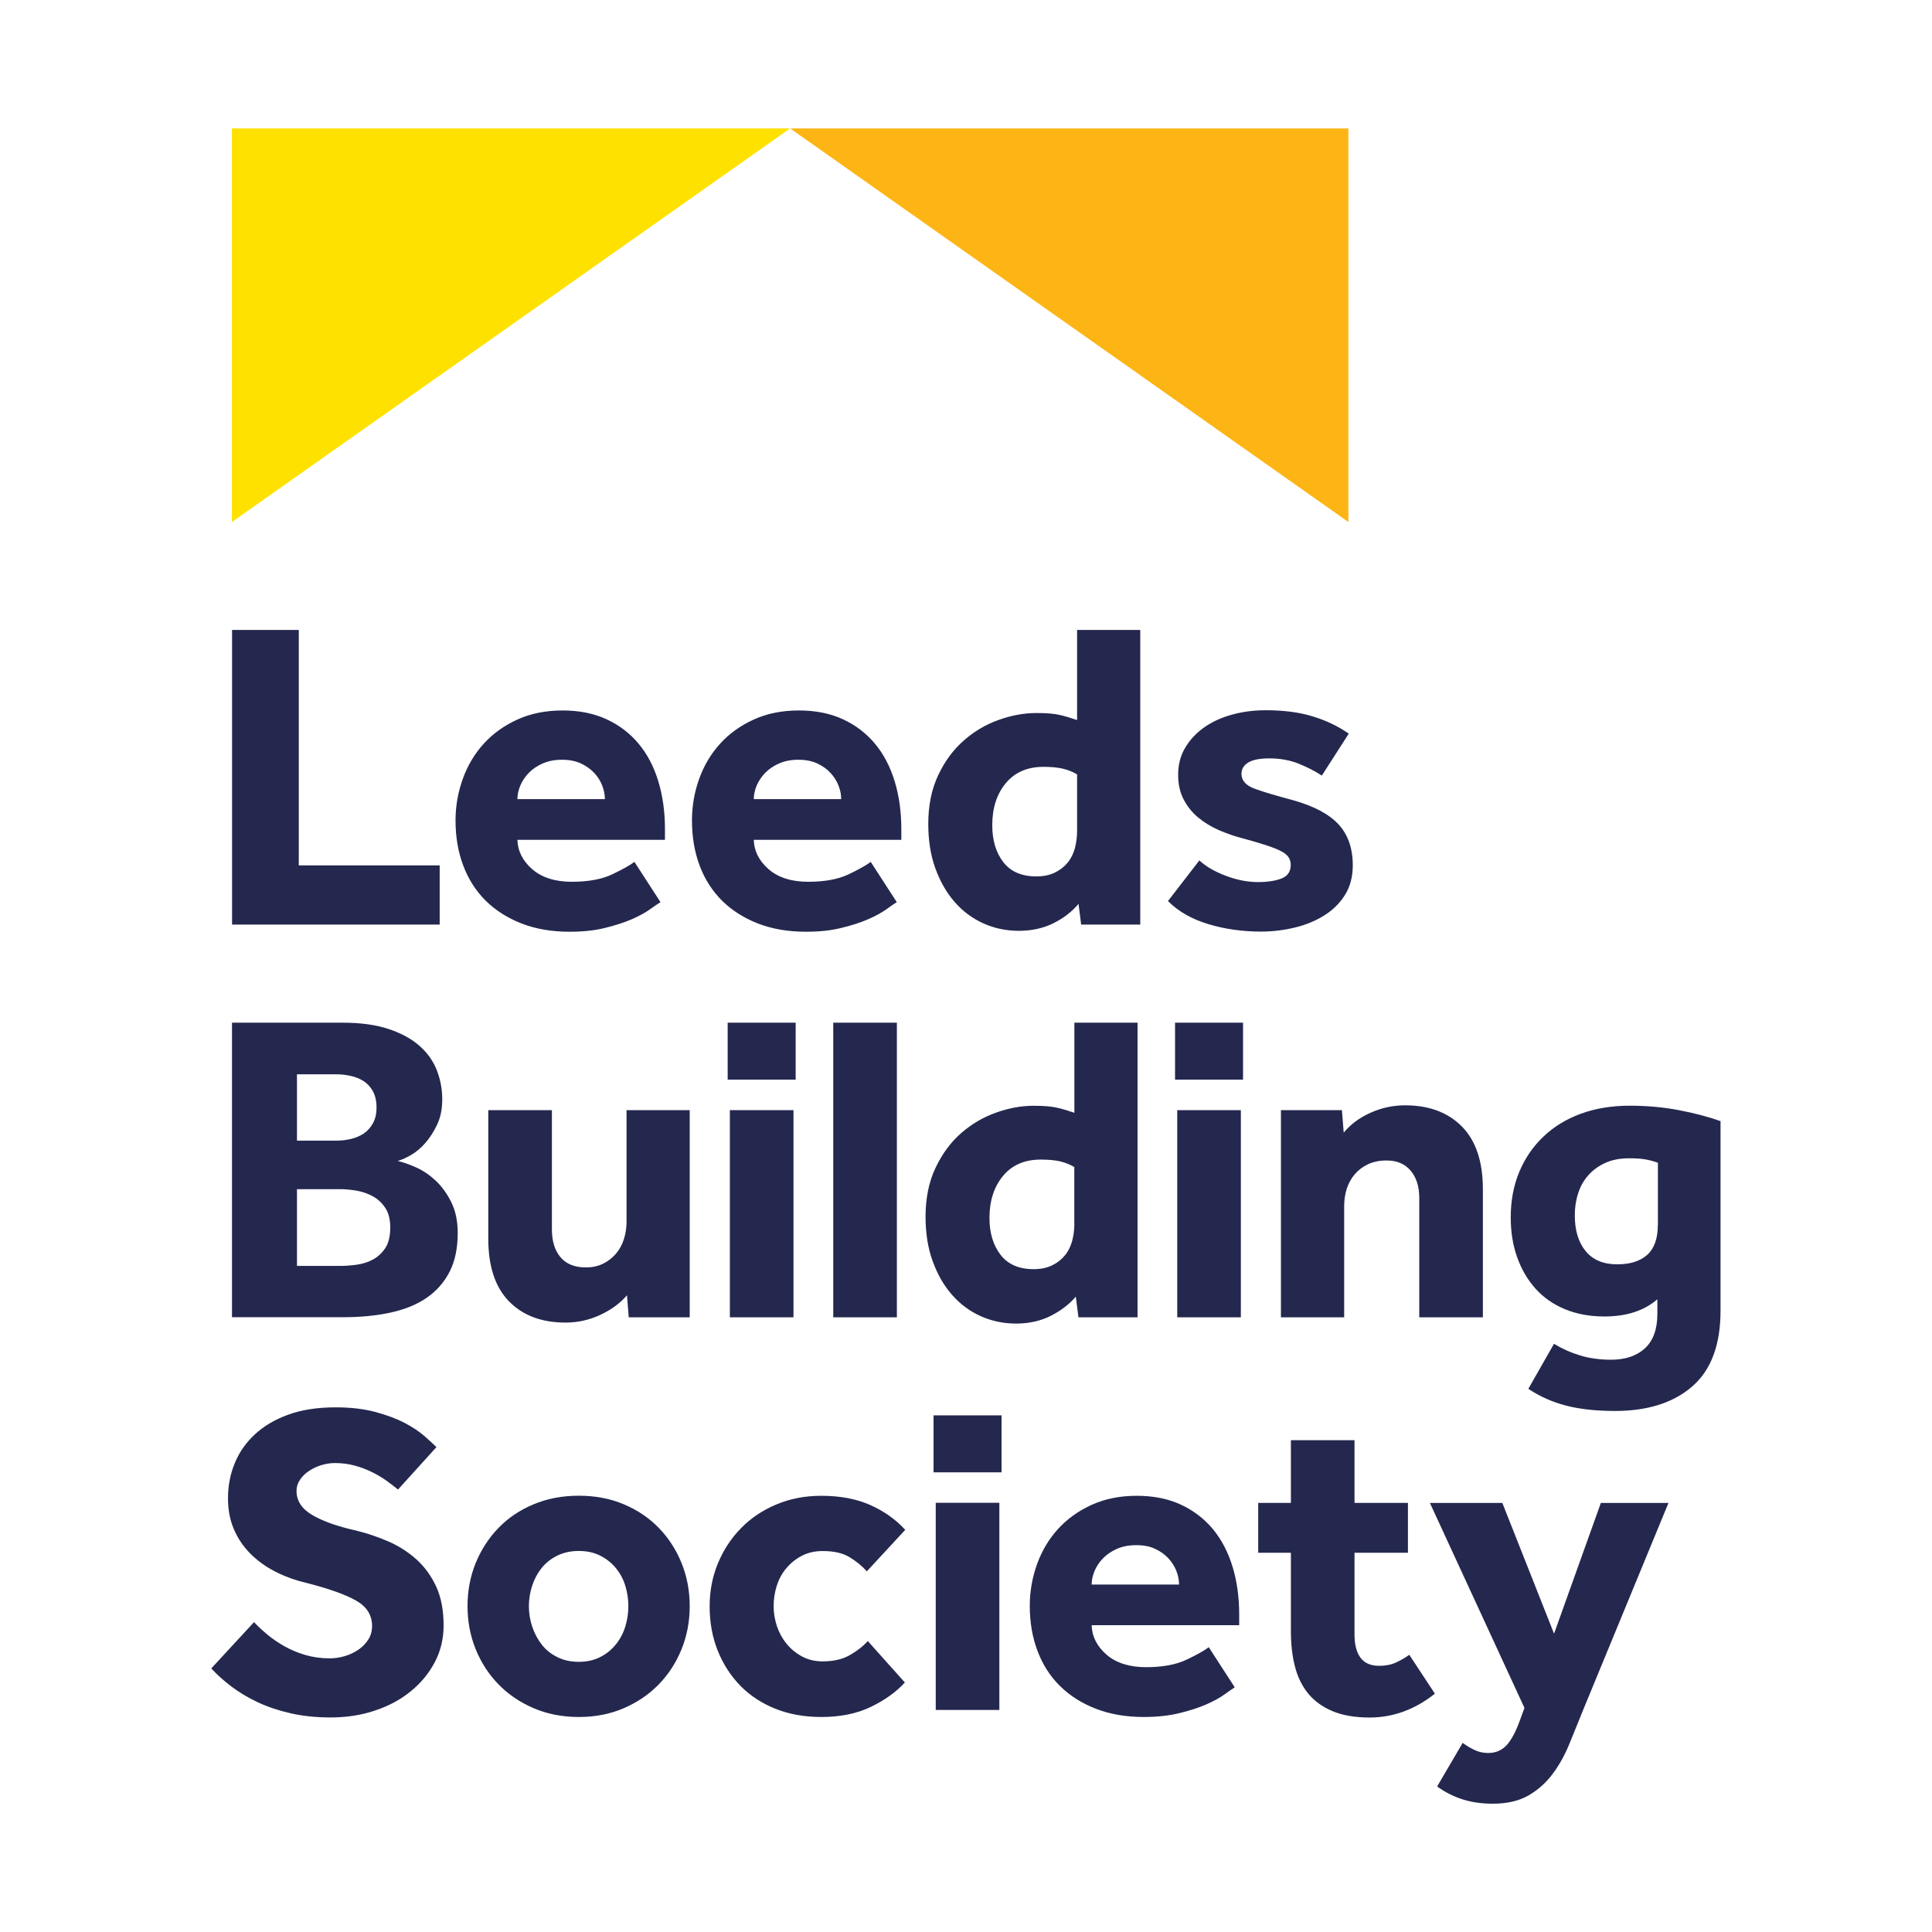 <?xml version="1.0" encoding="UTF-8"?><svg id="Layer_1" xmlns="http://www.w3.org/2000/svg" viewBox="0 0 256 256"><defs><style>.cls-1{fill:#ffe100;}.cls-2{fill:#fcb515;}.cls-3{fill:#24284e;}</style></defs><polygon class="cls-1" points="30.73 17.02 104.69 17.02 30.73 69.17 30.73 17.02"/><polygon class="cls-2" points="104.7 17.02 178.67 17.02 178.67 69.17 104.7 17.02"/><g><path class="cls-3" d="M28,221.07c.74,.82,1.63,1.62,2.66,2.4,1.03,.78,2.19,1.47,3.48,2.08,1.29,.61,2.73,1.09,4.33,1.46,1.6,.37,3.37,.56,5.33,.56,2.11,0,4.07-.3,5.88-.91,1.82-.6,3.4-1.45,4.74-2.55,1.35-1.09,2.41-2.38,3.19-3.86,.78-1.48,1.17-3.1,1.17-4.86,0-2.03-.33-3.76-.99-5.18-.66-1.42-1.54-2.62-2.63-3.6-1.09-.97-2.33-1.77-3.72-2.37-1.39-.6-2.8-1.08-4.25-1.43-2.46-.55-4.39-1.23-5.79-2.05-1.41-.82-2.11-1.89-2.11-3.22,0-.51,.15-.98,.44-1.43,.29-.45,.68-.84,1.17-1.17,.49-.33,1.03-.6,1.64-.79s1.22-.29,1.84-.29c.94,0,1.82,.12,2.66,.35,.84,.23,1.61,.53,2.31,.88,.7,.35,1.34,.73,1.9,1.14,.56,.41,1.06,.79,1.49,1.14l5.09-5.62c-.35-.35-.87-.83-1.55-1.43-.68-.6-1.56-1.19-2.63-1.76-1.07-.56-2.37-1.05-3.89-1.46-1.52-.41-3.28-.62-5.27-.62-2.42,0-4.52,.32-6.29,.97-1.78,.64-3.26,1.52-4.45,2.63-1.19,1.11-2.08,2.39-2.66,3.84-.59,1.44-.88,2.98-.88,4.62,0,1.49,.25,2.83,.76,4.04,.51,1.21,1.22,2.28,2.14,3.22,.92,.94,2.01,1.74,3.28,2.4,1.27,.66,2.64,1.17,4.13,1.52,3.05,.78,5.27,1.57,6.67,2.37,1.41,.8,2.11,1.92,2.11,3.37,0,.66-.16,1.26-.5,1.79s-.77,.98-1.32,1.35c-.55,.37-1.15,.66-1.82,.85-.66,.2-1.33,.29-1.99,.29-1.13,0-2.19-.15-3.19-.44-.99-.29-1.91-.67-2.75-1.14-.84-.47-1.6-.99-2.28-1.55-.68-.57-1.28-1.12-1.79-1.67l-5.68,6.15Zm45.86-1.49c-.84-.41-1.53-.96-2.08-1.67-.55-.7-.96-1.49-1.26-2.37-.29-.88-.44-1.79-.44-2.72s.15-1.84,.44-2.72c.29-.88,.71-1.66,1.26-2.34,.55-.68,1.24-1.23,2.08-1.64,.84-.41,1.79-.61,2.84-.61s1.99,.2,2.81,.61c.82,.41,1.51,.96,2.08,1.64,.56,.68,.99,1.46,1.26,2.34,.27,.88,.41,1.79,.41,2.72s-.14,1.84-.41,2.72-.69,1.67-1.26,2.37c-.57,.7-1.26,1.26-2.08,1.67-.82,.41-1.75,.62-2.81,.62s-2-.2-2.84-.62m-10.83-1.05c.72,1.77,1.73,3.33,3.02,4.65,1.29,1.33,2.84,2.38,4.65,3.16,1.81,.78,3.81,1.17,6,1.17s4.17-.39,5.97-1.17c1.8-.78,3.34-1.83,4.63-3.16,1.29-1.33,2.29-2.88,3.01-4.65,.72-1.78,1.08-3.68,1.08-5.71s-.36-3.93-1.08-5.71c-.72-1.77-1.73-3.33-3.01-4.65-1.29-1.33-2.83-2.37-4.63-3.13-1.79-.76-3.78-1.14-5.97-1.14s-4.19,.38-6,1.14c-1.82,.76-3.37,1.8-4.65,3.13-1.29,1.33-2.29,2.88-3.02,4.65-.72,1.78-1.08,3.68-1.08,5.71s.36,3.93,1.08,5.71m51.95-1.08c-.59,.67-1.37,1.28-2.34,1.84-.97,.57-2.18,.85-3.63,.85-1.01,0-1.92-.21-2.72-.64-.8-.43-1.48-.99-2.05-1.67-.56-.68-.99-1.46-1.29-2.34-.29-.88-.44-1.77-.44-2.66,0-.98,.15-1.9,.44-2.78,.29-.88,.72-1.65,1.29-2.31,.57-.66,1.25-1.2,2.05-1.61,.8-.41,1.71-.61,2.72-.61,1.48,0,2.67,.27,3.57,.82,.9,.55,1.66,1.17,2.28,1.87l5.09-5.5c-1.25-1.37-2.79-2.46-4.62-3.28-1.83-.82-4-1.23-6.5-1.23-2.15,0-4.13,.38-5.94,1.14-1.82,.76-3.38,1.8-4.68,3.13-1.31,1.33-2.33,2.88-3.07,4.65-.74,1.78-1.11,3.68-1.11,5.71,0,2.15,.36,4.12,1.08,5.91,.72,1.79,1.73,3.34,3.01,4.65,1.29,1.31,2.84,2.32,4.65,3.04,1.81,.72,3.83,1.08,6.06,1.08,2.54,0,4.73-.45,6.59-1.35,1.85-.9,3.34-1.97,4.48-3.22l-4.92-5.5Zm8.72-22.36h9.01v-7.55h-9.01v7.55Zm.29,31.49h8.43v-27.45h-8.43v27.45Zm36.17-8.31c-.63,.47-1.62,1.03-2.99,1.67-1.36,.64-3.14,.97-5.32,.97s-3.97-.56-5.24-1.67c-1.27-1.11-1.92-2.41-1.96-3.89h19.55v-1.4c0-2.3-.29-4.42-.88-6.35-.59-1.93-1.45-3.59-2.6-4.98-1.15-1.38-2.57-2.47-4.25-3.25-1.68-.78-3.63-1.17-5.85-1.17s-4.21,.4-5.97,1.2c-1.76,.8-3.24,1.87-4.45,3.19-1.21,1.33-2.14,2.88-2.78,4.65-.64,1.78-.97,3.62-.97,5.53,0,2.19,.34,4.18,1.03,6s1.68,3.37,2.99,4.65c1.31,1.29,2.9,2.29,4.77,3.01,1.87,.72,3.98,1.08,6.32,1.08,1.75,0,3.32-.17,4.68-.5,1.36-.33,2.54-.71,3.54-1.14,.99-.43,1.8-.87,2.43-1.32,.62-.45,1.09-.77,1.4-.97l-3.45-5.33Zm-15.51-8.31c0-.59,.13-1.18,.38-1.79,.25-.6,.62-1.16,1.11-1.67,.49-.51,1.1-.93,1.84-1.26,.74-.33,1.6-.5,2.58-.5s1.81,.16,2.52,.5c.7,.33,1.29,.75,1.75,1.26,.47,.51,.82,1.07,1.05,1.67,.24,.61,.35,1.2,.35,1.79h-11.59Zm26.4,6.15c0,1.72,.17,3.28,.53,4.68,.35,1.4,.94,2.6,1.75,3.6,.82,1,1.89,1.78,3.22,2.34,1.33,.56,2.97,.85,4.92,.85,3.12,0,6.01-1.05,8.66-3.16l-3.39-5.15c-.55,.39-1.13,.73-1.76,1.02-.62,.29-1.37,.44-2.22,.44-1.13,0-1.96-.36-2.49-1.08-.53-.72-.79-1.75-.79-3.07v-10.83h7.08v-6.61h-7.08v-8.31h-8.43v8.31h-4.33v6.61h4.33v10.36Zm19.37,20.6c1.01,.74,2.13,1.31,3.33,1.7,1.21,.39,2.56,.59,4.04,.59,1.91,0,3.5-.37,4.77-1.11,1.27-.74,2.34-1.71,3.22-2.9,.88-1.19,1.62-2.54,2.22-4.04,.6-1.5,1.22-3.01,1.84-4.53l11.24-27.27h-8.96l-6.2,17.32-6.85-17.32h-9.6l12.53,27.16-.82,2.22c-.55,1.37-1.12,2.33-1.73,2.9-.6,.56-1.36,.85-2.25,.85-.67,0-1.28-.14-1.84-.41-.57-.27-1.08-.58-1.55-.93l-3.39,5.79Z"/><path class="cls-3" d="M30.75,174.54h14.63c2.34,0,4.46-.2,6.35-.61,1.89-.41,3.49-1.06,4.8-1.96,1.31-.9,2.32-2.05,3.04-3.45s1.08-3.12,1.08-5.15c0-1.56-.28-2.92-.85-4.07-.57-1.15-1.26-2.1-2.08-2.87-.82-.76-1.69-1.35-2.6-1.75-.92-.41-1.73-.69-2.43-.85,.47-.12,1.04-.37,1.73-.76s1.33-.93,1.93-1.61c.6-.68,1.13-1.5,1.58-2.46,.45-.95,.67-2.06,.67-3.31,0-1.33-.23-2.6-.7-3.83-.47-1.23-1.23-2.31-2.28-3.25-1.05-.94-2.42-1.69-4.1-2.25-1.68-.57-3.73-.85-6.15-.85h-14.63v39.04Zm8.6-23.41v-8.78h5.21c.62,0,1.26,.07,1.9,.21,.64,.14,1.22,.37,1.73,.7,.51,.33,.91,.78,1.23,1.35,.31,.57,.47,1.28,.47,2.14s-.16,1.51-.47,2.08c-.31,.56-.71,1.01-1.2,1.35-.49,.33-1.05,.58-1.7,.73-.64,.16-1.3,.23-1.96,.23h-5.21Zm0,16.63v-10.19h5.74c.66,0,1.39,.07,2.17,.2,.78,.14,1.5,.39,2.17,.76,.66,.37,1.21,.89,1.64,1.55,.43,.66,.64,1.52,.64,2.57,0,1.17-.23,2.09-.67,2.75-.45,.66-1.01,1.17-1.67,1.52-.66,.35-1.39,.57-2.17,.67-.78,.1-1.48,.15-2.11,.15h-5.74Zm25.35-3.63c0,3.67,.92,6.44,2.75,8.31,1.83,1.87,4.33,2.81,7.49,2.81,1.6,0,3.13-.34,4.6-1.02,1.46-.68,2.64-1.55,3.54-2.6l.23,2.92h8.08v-27.45h-8.37v14.81c0,.78-.12,1.54-.35,2.28-.23,.74-.59,1.39-1.05,1.93s-1.03,.99-1.7,1.32c-.67,.33-1.43,.5-2.28,.5-1.48,0-2.61-.45-3.37-1.35-.76-.9-1.14-2.13-1.14-3.69v-15.8h-8.43v17.03Zm31.72-21.07h9.01v-7.55h-9.01v7.55Zm.29,31.49h8.43v-27.45h-8.43v27.45Zm13.7,0h8.43v-39.04h-8.43v39.04Zm32.48,0h7.84v-39.04h-8.37v11.94c-.78-.27-1.54-.5-2.28-.67-.74-.17-1.78-.26-3.1-.26-1.64,0-3.31,.3-5,.91-1.7,.6-3.24,1.51-4.63,2.72-1.38,1.21-2.51,2.74-3.39,4.6-.88,1.86-1.32,4.01-1.32,6.47,0,2.19,.31,4.15,.94,5.88,.63,1.74,1.47,3.22,2.55,4.45,1.07,1.23,2.34,2.18,3.8,2.84,1.47,.66,3.03,.99,4.71,.99s3.25-.34,4.6-1.03c1.35-.68,2.45-1.53,3.31-2.54l.35,2.75Zm-.53-12.41c0,.78-.1,1.54-.29,2.28-.2,.74-.52,1.39-.97,1.93-.45,.55-1.01,.99-1.7,1.32-.68,.33-1.49,.5-2.43,.5-1.95,0-3.41-.63-4.39-1.9-.98-1.27-1.47-2.9-1.47-4.89,0-2.26,.6-4.12,1.79-5.56,1.19-1.44,2.86-2.17,5-2.17,1.01,0,1.86,.08,2.55,.23,.68,.16,1.31,.41,1.9,.76v7.49Zm13.34-19.08h9.01v-7.55h-9.01v7.55Zm.29,31.49h8.43v-27.45h-8.43v27.45Zm13.75,0h8.37v-14.75c0-.82,.12-1.59,.35-2.31,.24-.72,.59-1.36,1.06-1.9,.47-.55,1.05-.99,1.75-1.32,.7-.33,1.52-.5,2.46-.5,1.37,0,2.43,.45,3.19,1.35,.76,.9,1.14,2.11,1.14,3.63v15.8h8.43v-16.97c0-3.67-.93-6.44-2.78-8.31-1.85-1.87-4.36-2.81-7.52-2.81-1.6,0-3.13,.33-4.6,.99-1.46,.66-2.65,1.54-3.54,2.63l-.24-2.98h-8.08v27.45Zm32.78,9.48c1.52,1.02,3.2,1.76,5.03,2.23,1.83,.47,3.98,.7,6.44,.7,4.33,0,7.74-1.08,10.24-3.25,2.5-2.17,3.75-5.51,3.75-10.04v-25.11c-1.64-.59-3.48-1.07-5.53-1.46-2.05-.39-4.21-.59-6.47-.59-2.38,0-4.54,.35-6.47,1.05-1.93,.7-3.59,1.71-4.97,3.02-1.39,1.31-2.46,2.87-3.22,4.68-.76,1.81-1.14,3.83-1.14,6.06,0,1.91,.28,3.67,.85,5.27,.57,1.6,1.38,2.98,2.43,4.16,1.05,1.17,2.35,2.08,3.89,2.72,1.54,.64,3.29,.97,5.24,.97,2.93,0,5.27-.76,7.02-2.28v1.93c0,2.03-.55,3.55-1.64,4.56-1.09,1.01-2.59,1.52-4.51,1.52-1.48,0-2.84-.19-4.07-.56-1.23-.37-2.39-.89-3.48-1.55l-3.4,5.97Zm17.15-21.71c0,1.79-.47,3.11-1.4,3.95-.94,.84-2.26,1.26-3.98,1.26-1.83,0-3.23-.58-4.19-1.76-.96-1.17-1.43-2.75-1.43-4.74,0-1.02,.14-1.98,.44-2.9,.29-.92,.74-1.72,1.35-2.4,.6-.68,1.35-1.23,2.25-1.64,.9-.41,1.95-.61,3.16-.61,.9,0,1.62,.05,2.17,.15,.55,.1,1.09,.24,1.64,.44v8.25Z"/><path class="cls-3" d="M30.75,122.51h27.51v-7.84h-18.67v-31.2h-8.84v39.04Zm53.32-8.31c-.62,.47-1.62,1.02-2.98,1.67-1.37,.64-3.14,.97-5.33,.97s-3.97-.56-5.24-1.67c-1.27-1.11-1.92-2.41-1.96-3.89h19.55v-1.4c0-2.3-.29-4.42-.88-6.35-.58-1.93-1.45-3.59-2.6-4.97-1.15-1.39-2.57-2.47-4.25-3.25-1.68-.78-3.63-1.17-5.85-1.17s-4.21,.4-5.97,1.2c-1.75,.8-3.24,1.86-4.45,3.19-1.21,1.33-2.14,2.88-2.78,4.65-.64,1.78-.97,3.62-.97,5.53,0,2.19,.34,4.19,1.03,6,.68,1.81,1.68,3.36,2.98,4.65,1.31,1.29,2.9,2.29,4.77,3.02,1.87,.72,3.98,1.08,6.32,1.08,1.75,0,3.32-.16,4.68-.5,1.36-.33,2.54-.71,3.54-1.14,.99-.43,1.8-.87,2.43-1.32,.63-.45,1.09-.77,1.41-.96l-3.45-5.33Zm-15.51-8.31c0-.59,.13-1.18,.38-1.79,.25-.6,.62-1.16,1.11-1.67,.49-.51,1.1-.93,1.84-1.26,.74-.33,1.6-.5,2.58-.5s1.81,.17,2.52,.5c.7,.33,1.29,.75,1.76,1.26,.47,.51,.82,1.06,1.05,1.67,.23,.6,.35,1.2,.35,1.79h-11.59Zm46.83,8.31c-.63,.47-1.62,1.02-2.98,1.67-1.37,.64-3.14,.97-5.33,.97s-3.97-.56-5.24-1.67c-1.27-1.11-1.92-2.41-1.96-3.89h19.55v-1.4c0-2.3-.29-4.42-.88-6.35s-1.45-3.59-2.6-4.97c-1.15-1.39-2.57-2.47-4.25-3.25-1.68-.78-3.63-1.17-5.85-1.17s-4.21,.4-5.97,1.2c-1.76,.8-3.24,1.86-4.45,3.19-1.21,1.33-2.14,2.88-2.78,4.65-.64,1.78-.96,3.62-.96,5.53,0,2.19,.34,4.19,1.02,6,.68,1.81,1.68,3.36,2.98,4.65,1.31,1.29,2.9,2.29,4.77,3.02,1.87,.72,3.98,1.08,6.32,1.08,1.76,0,3.32-.16,4.68-.5,1.37-.33,2.55-.71,3.54-1.14,.99-.43,1.8-.87,2.43-1.32,.62-.45,1.09-.77,1.4-.96l-3.45-5.33Zm-15.51-8.31c0-.59,.13-1.18,.38-1.79,.25-.6,.63-1.16,1.11-1.67,.49-.51,1.1-.93,1.84-1.26,.74-.33,1.6-.5,2.58-.5s1.82,.17,2.52,.5c.7,.33,1.29,.75,1.75,1.26,.47,.51,.82,1.06,1.05,1.67,.24,.6,.35,1.2,.35,1.79h-11.59Zm43.37,16.62h7.84v-39.04h-8.37v11.94c-.78-.27-1.54-.5-2.28-.67-.74-.18-1.78-.26-3.1-.26-1.64,0-3.31,.3-5,.91-1.7,.6-3.24,1.51-4.62,2.72-1.39,1.21-2.52,2.74-3.4,4.6s-1.32,4.01-1.32,6.47c0,2.18,.31,4.15,.94,5.88s1.47,3.22,2.55,4.45c1.07,1.23,2.34,2.18,3.81,2.84,1.46,.66,3.03,.99,4.71,.99s3.25-.34,4.6-1.02c1.35-.68,2.45-1.53,3.3-2.55l.35,2.75Zm-.53-12.41c0,.78-.1,1.54-.29,2.28-.2,.74-.52,1.39-.97,1.93-.45,.55-1.02,.99-1.7,1.32s-1.49,.5-2.43,.5c-1.95,0-3.42-.63-4.39-1.9-.98-1.27-1.46-2.9-1.46-4.89,0-2.26,.59-4.12,1.79-5.56,1.19-1.44,2.86-2.17,5-2.17,1.01,0,1.86,.08,2.55,.24,.68,.16,1.32,.41,1.9,.76v7.49Zm12.06,9.31c1.36,1.37,3.14,2.38,5.33,3.04,2.18,.66,4.51,.99,6.96,.99,1.52,0,3.02-.18,4.48-.53s2.77-.89,3.92-1.61c1.15-.72,2.07-1.63,2.75-2.72,.68-1.09,1.03-2.4,1.03-3.92,0-2.26-.64-4.08-1.9-5.44-1.27-1.37-3.31-2.44-6.12-3.22-2.07-.55-3.71-1.03-4.92-1.47-1.21-.43-1.81-1.09-1.81-1.99,0-.62,.29-1.12,.88-1.49,.59-.37,1.52-.56,2.81-.56,1.44,0,2.74,.24,3.89,.7,1.15,.47,2.18,.99,3.07,1.58l3.57-5.56c-1.48-1.02-3.1-1.79-4.86-2.31-1.75-.53-3.8-.79-6.15-.79-1.64,0-3.17,.21-4.6,.62-1.43,.41-2.65,.99-3.69,1.75-1.03,.76-1.84,1.66-2.43,2.69-.59,1.03-.88,2.2-.88,3.48s.24,2.34,.73,3.28c.49,.94,1.13,1.74,1.93,2.4,.8,.66,1.72,1.22,2.75,1.67,1.03,.45,2.08,.81,3.13,1.08,1.29,.35,2.35,.66,3.19,.94,.84,.27,1.49,.54,1.96,.79,.47,.25,.79,.53,.97,.82,.17,.29,.26,.61,.26,.96,0,.9-.41,1.5-1.23,1.82-.82,.31-1.86,.47-3.1,.47-1.36,0-2.78-.27-4.24-.82-1.47-.55-2.65-1.23-3.54-2.05l-4.16,5.39Z"/></g></svg>